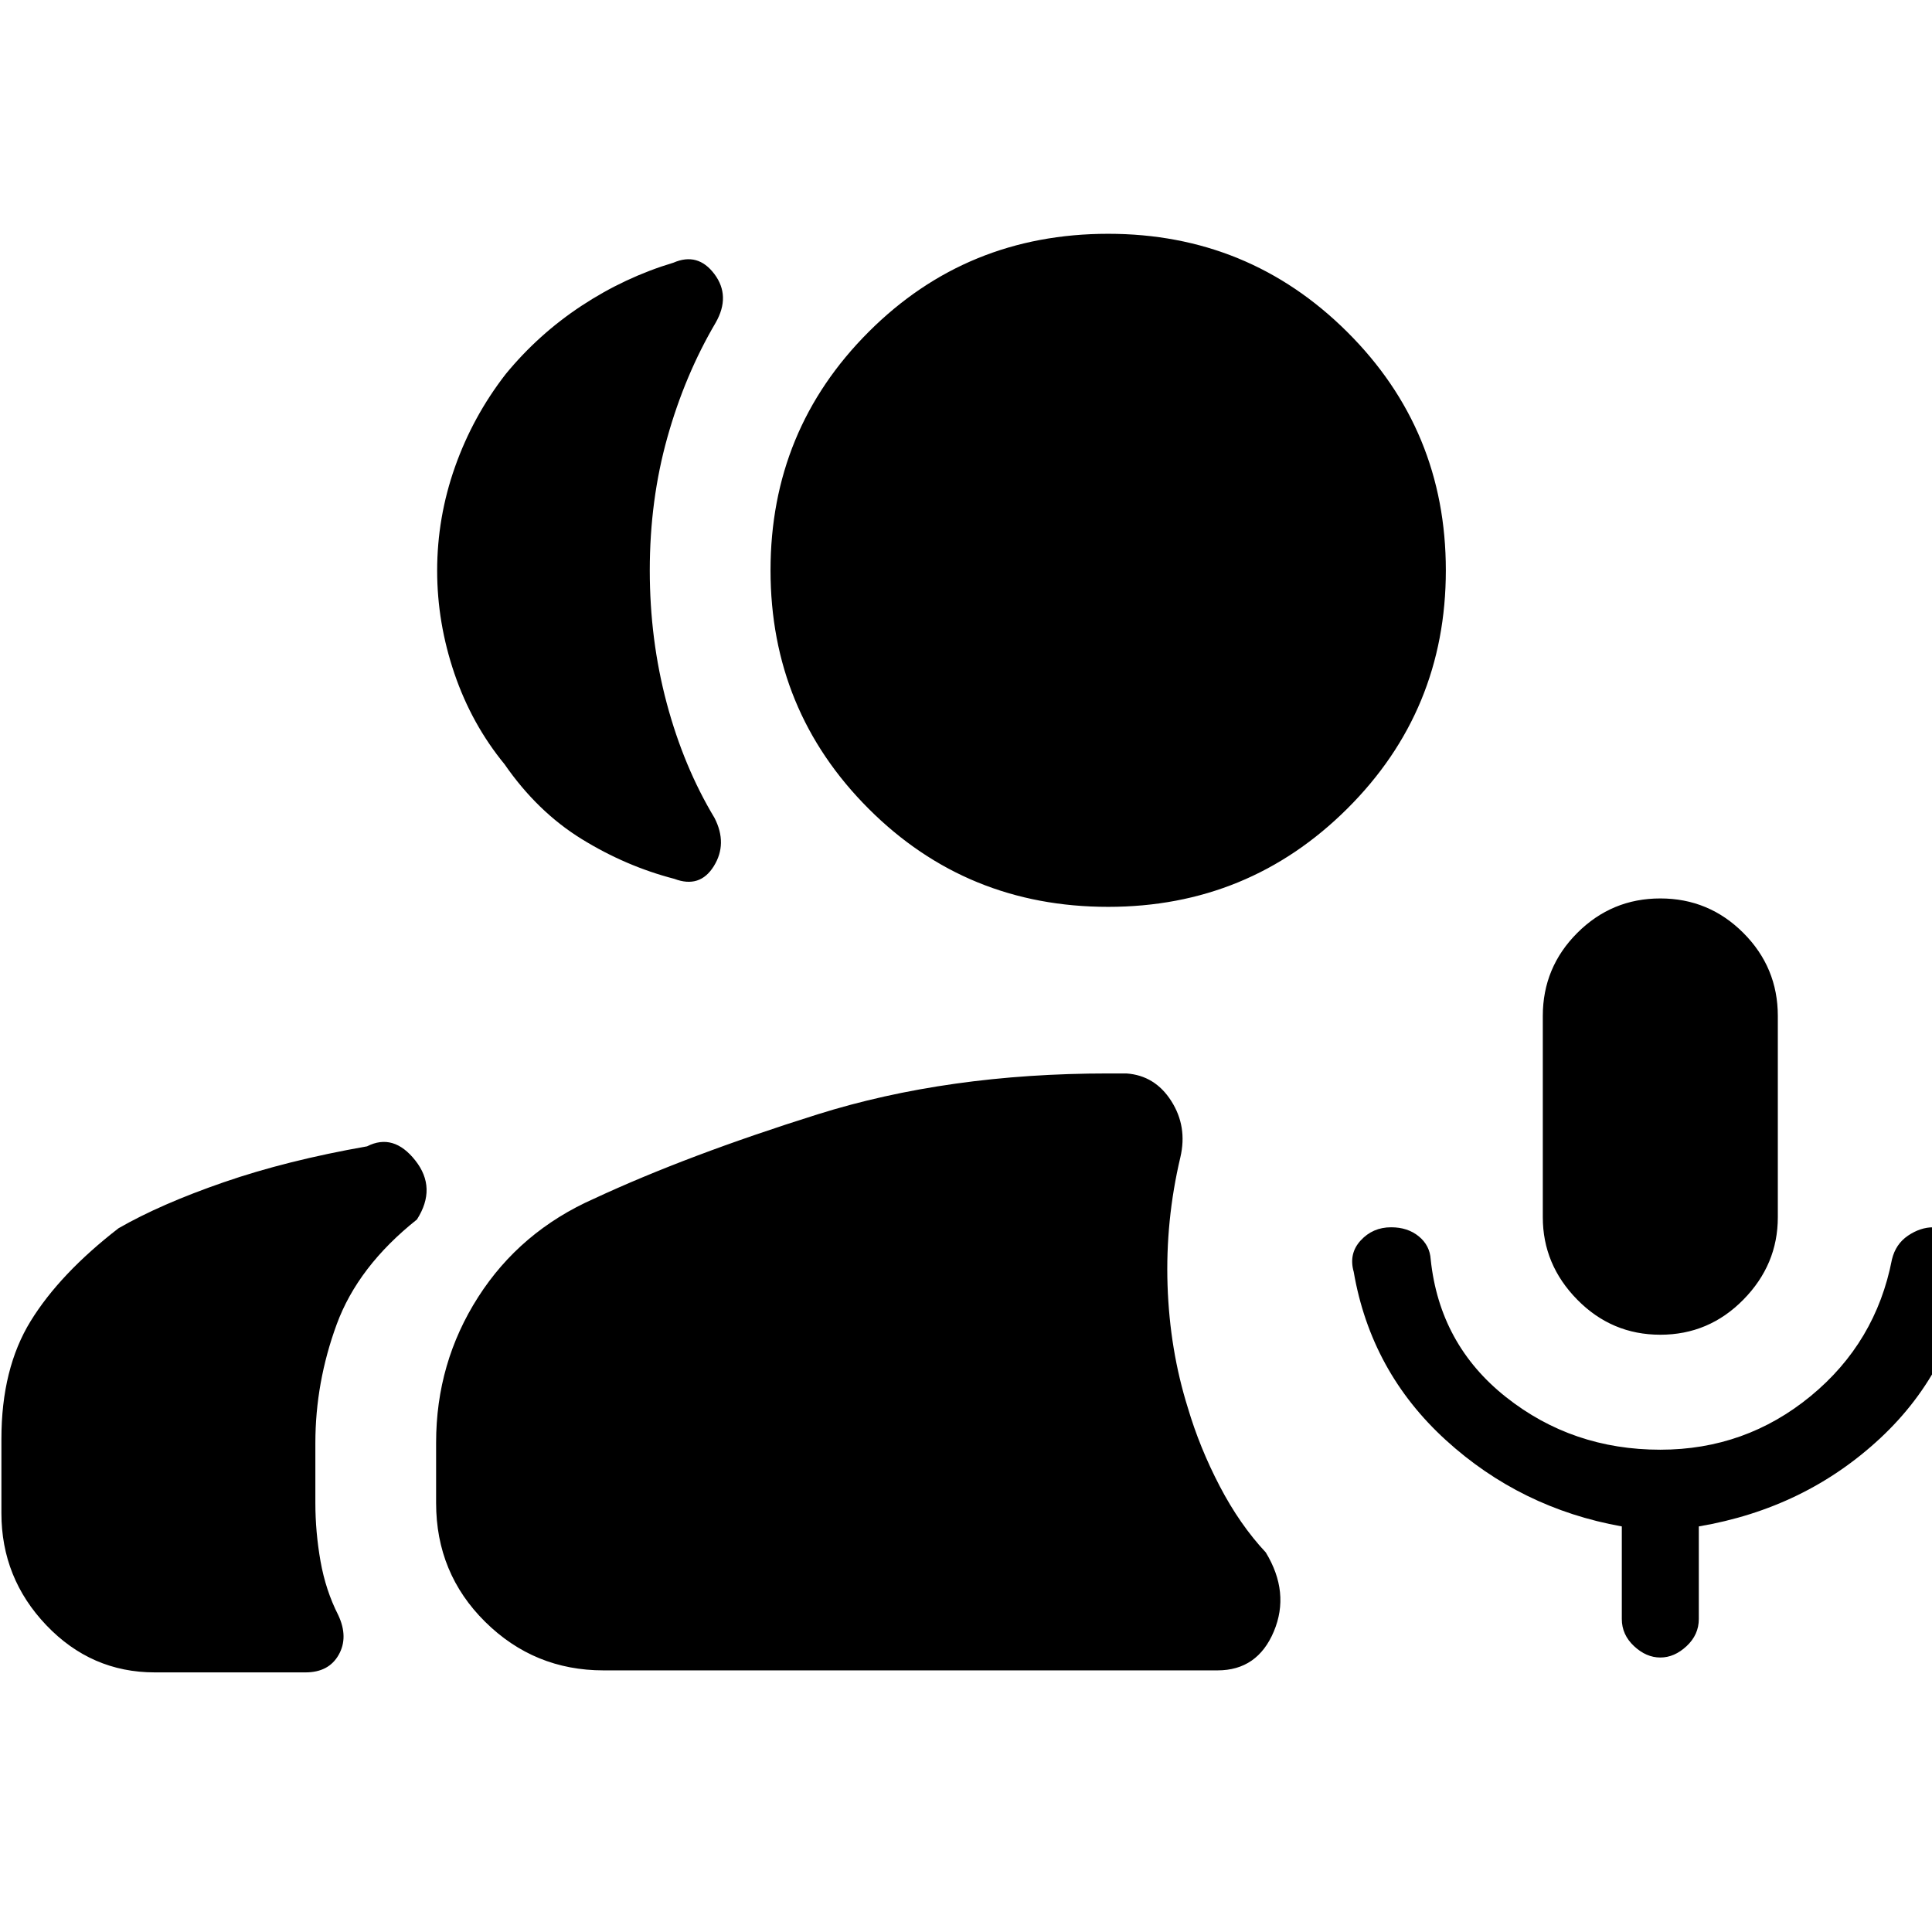 <svg xmlns="http://www.w3.org/2000/svg" height="48" viewBox="0 -960 960 960" width="48"><path d="M825-296.78q-24.13 0-41.26-17.42-17.13-17.41-17.13-40.97v-100q0-24.13 17.13-41.27 17.13-17.13 41.26-17.13t41.26 17.13q17.13 17.14 17.13 41.27v100q0 23.56-17.13 40.97-17.13 17.42-41.26 17.42ZM550.65-509.39q-70.29 0-119.03-48.75-48.75-48.75-48.75-118.47t48.75-118.47q48.74-48.75 119.03-48.75 69.73 0 118.76 48.75 49.02 48.75 49.02 118.47t-49.02 118.47q-49.03 48.75-118.76 48.75ZM299.87-130q-34.39 0-58.78-24.11t-24.39-59.06v-30.01q0-39.66 20.91-72.33 20.91-32.66 57.6-48.89 46.2-21.51 110.97-41.86 64.78-20.35 144.47-20.35h9.05q14.22 1 22.3 13.7 8.09 12.69 4.52 27.95-7.43 31.44-6.37 63.58 1.07 32.14 10.07 60.86 5.87 19.87 15.87 39.02 10 19.15 22.87 32.89 12.13 19.96 4 39.28Q624.83-130 605-130H299.87ZM825-136.39q-7 0-13.07-5.67-6.06-5.66-6.06-13.46v-46.01q-50.26-8.99-87.46-42.91-37.19-33.91-45.76-83.6-2.56-9.03 3.46-15.58 6.02-6.55 15.13-6.55 8.24 0 13.74 4.5t5.93 11.5q4.44 42.26 37.43 68.39 32.99 26.13 76.66 26.13 42.3 0 74.7-26.63 32.39-26.63 40.39-67.89 1.84-7.67 7.98-11.84 6.15-4.16 12.58-4.16 7 0 12.79 4.5 5.78 4.5 5.91 12.5-7.57 52.82-44.98 87.73-37.41 34.92-90.24 43.91v46.01q0 7.8-6.06 13.46-6.07 5.67-13.07 5.67ZM217.22-676.43q0-26.48 8.87-51.57t25.17-46.09q16.3-19.87 37.76-34 21.46-14.13 45.63-21.39 12.13-5.26 20.33 5.65 8.19 10.92.63 24.18-15.31 26-24.02 57.08-8.72 31.09-8.72 65.96 0 34.49 8.43 66.05 8.44 31.56 23.74 56.99 6.57 12.83-.35 23.96-6.91 11.13-19.6 6.31-24.18-6.27-46.13-19.83Q267-556.7 250.7-580.26q-16.31-19.87-24.9-45.06-8.58-25.19-8.58-51.11ZM.7-208.09V-245q0-34.96 14.52-58.54 14.52-23.59 43.69-46.16 20.87-12 52.24-22.84 31.37-10.85 71.24-17.85 13.13-6.7 23.96 7 10.82 13.69.82 29.35-29.3 23.3-39.89 52.15-10.58 28.85-10.58 58.93v29.79q0 14.39 2.56 28.93 2.57 14.54 8.83 26.81 5.13 11 .19 19.71-4.93 8.72-16.5 8.72H76.87q-31.48 0-53.83-23.41Q.7-175.83.7-208.09Z"/></svg>